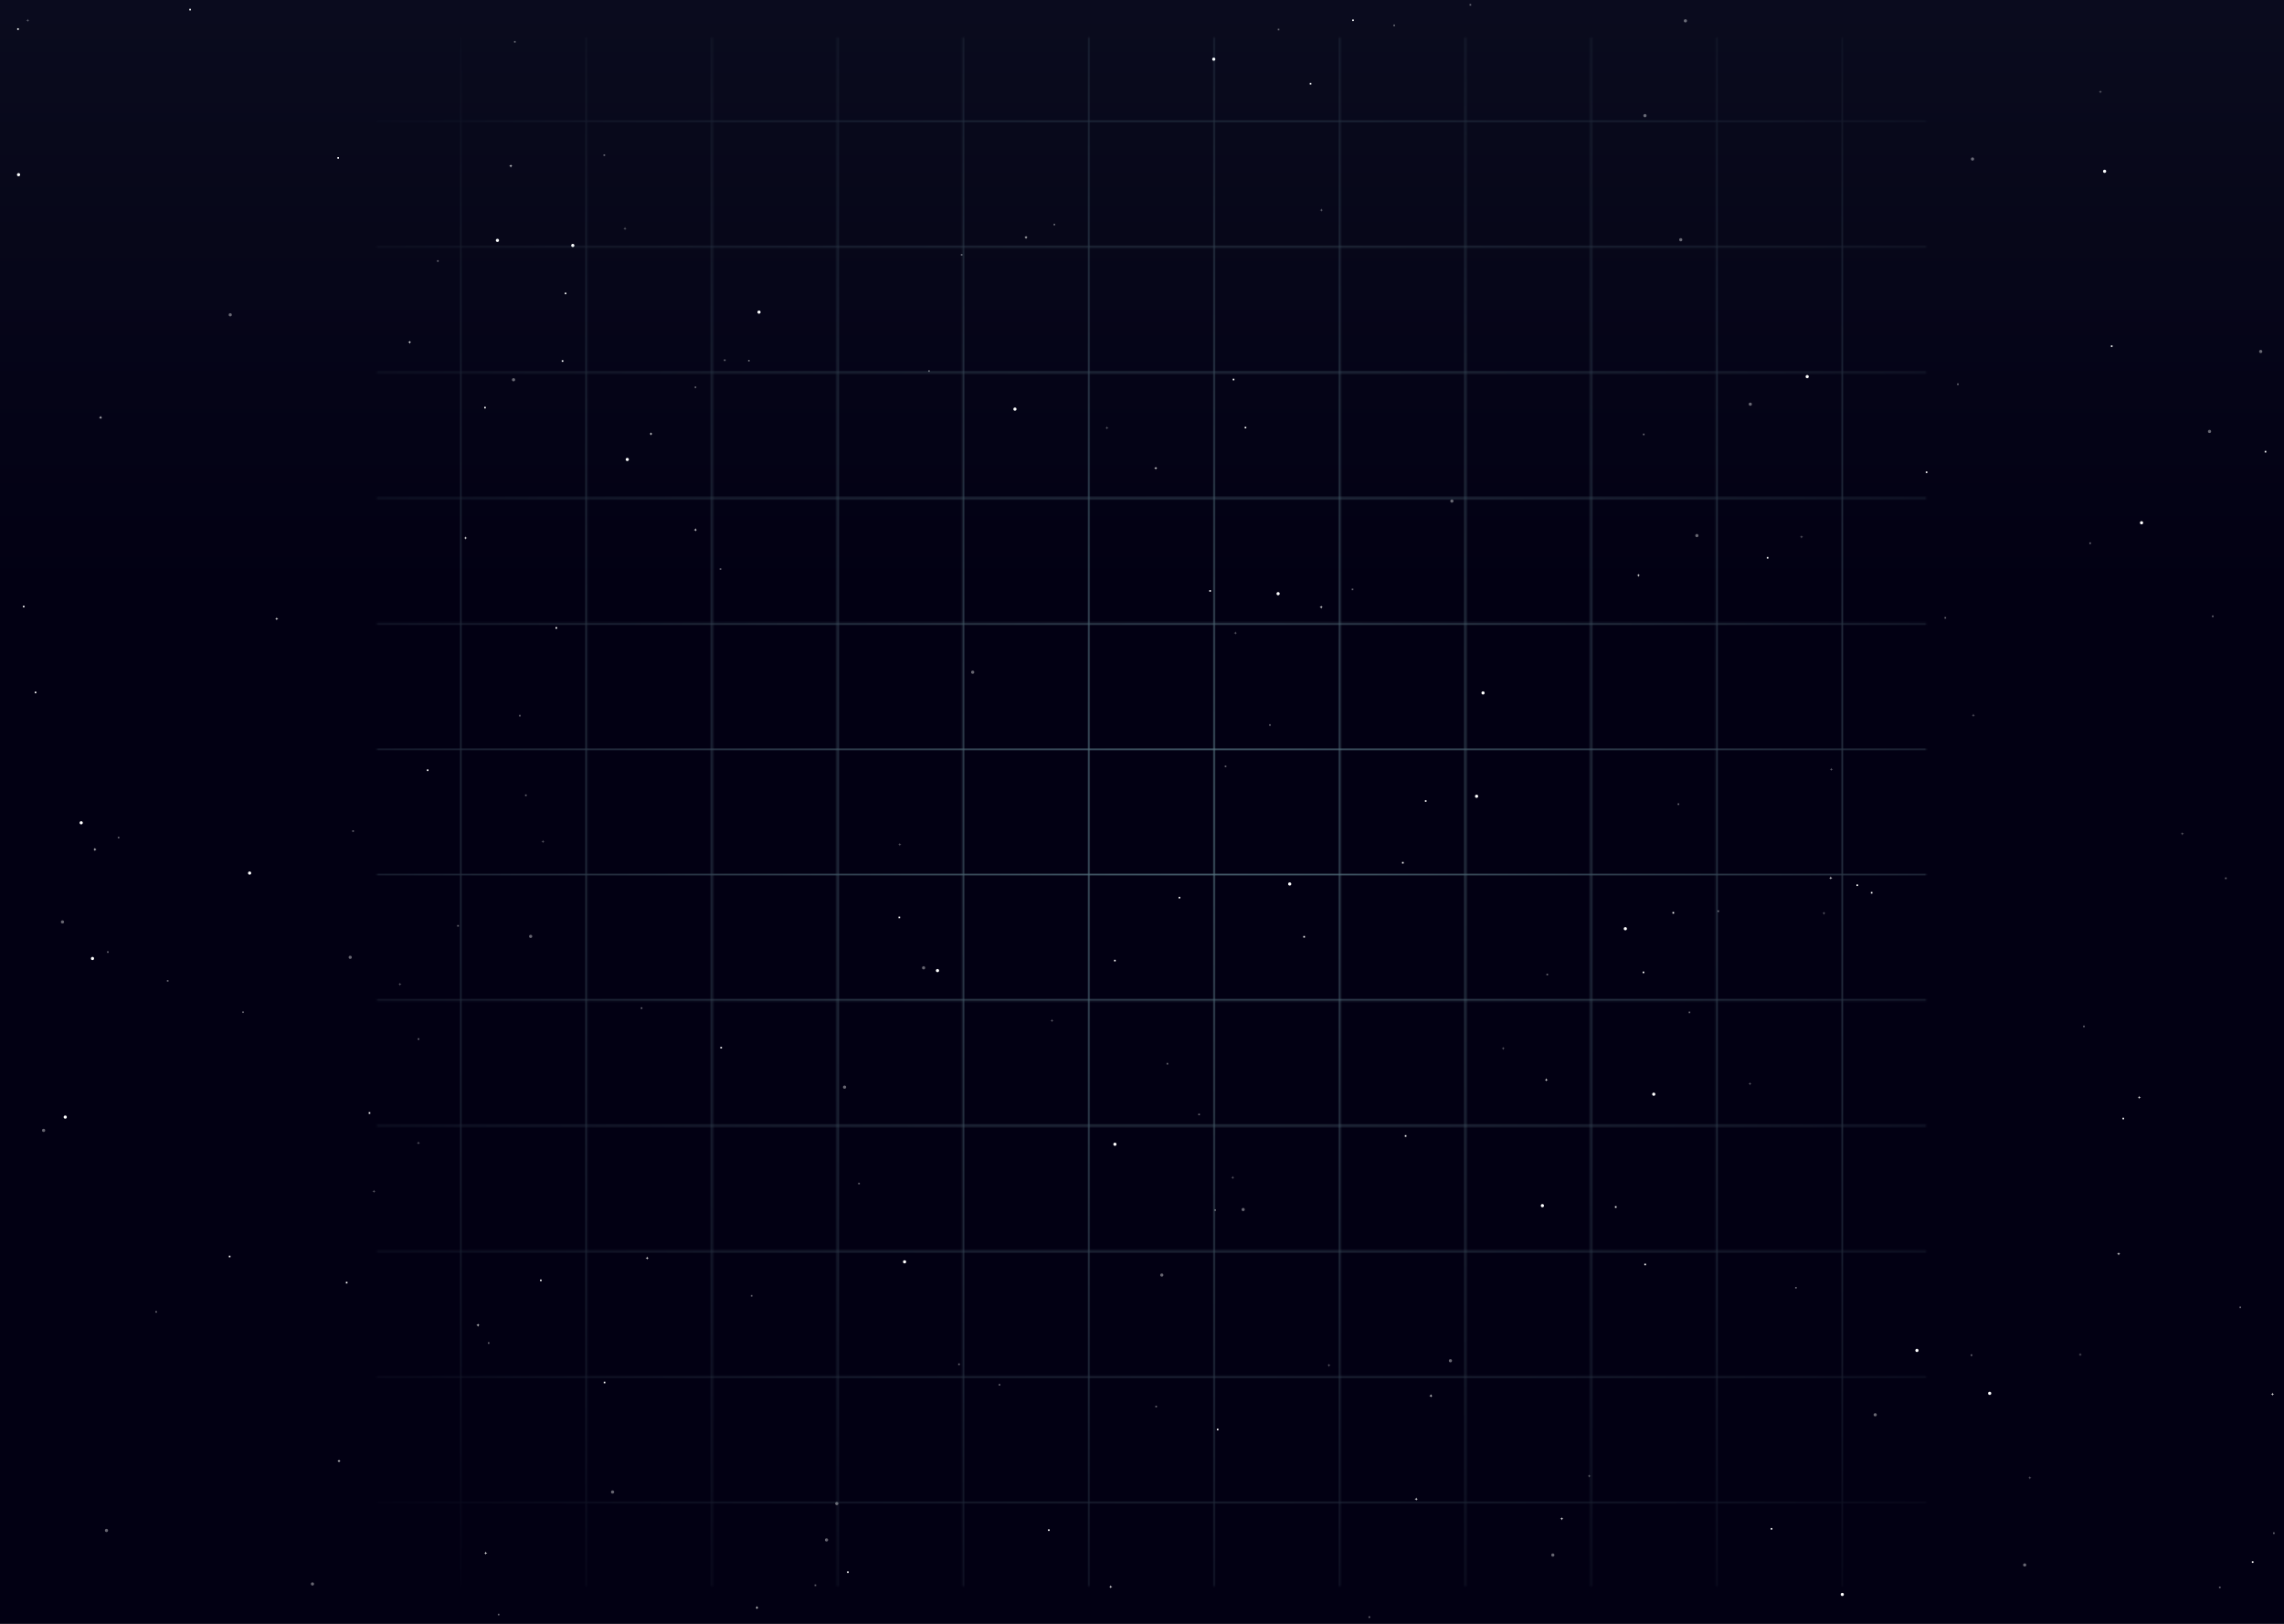 <svg width="1440" height="1024" viewBox="0 0 1440 1024" fill="none" xmlns="http://www.w3.org/2000/svg">
<rect x="0" y="0" width="1440" height="1024" fill="#808080" stroke="none"/>
<g clip-path="url(#clip0_82_1028)">
<rect width="1440" height="1024" fill="#020013"/>
<circle cx="41.126" cy="704.458" r="1" fill="white"/>
<circle cx="1350.19" cy="329.671" r="1" fill="white"/>
<circle cx="1042.65" cy="690.036" r="1" fill="white"/>
<circle opacity="0.4" cx="1243.62" cy="100.277" r="1" fill="white"/>
<circle cx="1139.39" cy="237.501" r="1" fill="white"/>
<circle cx="1024.73" cy="585.673" r="1" fill="white"/>
<circle cx="805.812" cy="374.386" r="1" fill="white"/>
<circle opacity="0.4" cx="732.476" cy="804.074" r="1" fill="white"/>
<circle cx="930.948" cy="502.145" r="1" fill="white"/>
<circle cx="1326.9" cy="108.028" r="1" fill="white"/>
<circle cx="813.123" cy="557.459" r="1" fill="white"/>
<circle opacity="0.4" cx="1059.67" cy="151.18" r="1" fill="white"/>
<circle cx="313.616" cy="151.583" r="1" fill="white"/>
<circle opacity="0.4" cx="1276.51" cy="986.896" r="1" fill="white"/>
<circle cx="702.925" cy="721.59" r="1" fill="white"/>
<circle opacity="0.4" cx="914.453" cy="858.124" r="1" fill="white"/>
<circle opacity="0.4" cx="915.375" cy="315.983" r="1" fill="white"/>
<circle opacity="0.4" cx="532.473" cy="685.58" r="1" fill="white"/>
<circle opacity="0.4" cx="979.021" cy="980.639" r="1" fill="white"/>
<circle opacity="0.4" cx="386.198" cy="940.89" r="1" fill="white"/>
<circle opacity="0.4" cx="197" cy="998.874" r="1" fill="white"/>
<circle opacity="0.4" cx="1103.51" cy="254.887" r="1" fill="white"/>
<circle cx="765.247" cy="37.321" r="1" fill="white"/>
<circle cx="361.124" cy="154.788" r="1" fill="white"/>
<circle cx="1161.51" cy="1005.49" r="1" fill="white"/>
<circle opacity="0.4" cx="39.388" cy="581.387" r="1" fill="white"/>
<circle opacity="0.4" cx="1062.6" cy="13.136" r="1" fill="white"/>
<circle opacity="0.4" cx="1393.05" cy="272.08" r="1" fill="white"/>
<circle opacity="0.4" cx="521.081" cy="971.121" r="1" fill="white"/>
<circle opacity="0.4" cx="1182.26" cy="892.192" r="1" fill="white"/>
<circle cx="570.311" cy="795.731" r="1" fill="white"/>
<circle opacity="0.4" cx="527.56" cy="948.189" r="1" fill="white"/>
<circle opacity="0.4" cx="145.163" cy="198.525" r="1" fill="white"/>
<circle cx="972.438" cy="760.306" r="1" fill="white"/>
<circle cx="58.315" cy="604.451" r="1" fill="white"/>
<circle cx="11.706" cy="110.161" r="1" fill="white"/>
<circle cx="935.008" cy="436.976" r="1" fill="white"/>
<circle cx="1208.58" cy="851.615" r="1" fill="white"/>
<circle opacity="0.4" cx="323.776" cy="239.478" r="1" fill="white"/>
<circle cx="1254.44" cy="878.663" r="1" fill="white"/>
<circle cx="157.377" cy="550.578" r="1" fill="white"/>
<circle cx="51.191" cy="518.873" r="1" fill="white"/>
<circle opacity="0.4" cx="220.796" cy="603.701" r="1" fill="white"/>
<circle cx="639.889" cy="258.004" r="1" fill="white"/>
<circle opacity="0.4" cx="1425.32" cy="221.65" r="1" fill="white"/>
<circle opacity="0.4" cx="67.13" cy="965.14" r="1" fill="white"/>
<circle opacity="0.4" cx="1037.1" cy="72.923" r="1" fill="white"/>
<circle cx="478.54" cy="196.826" r="1" fill="white"/>
<circle opacity="0.4" cx="613.242" cy="423.915" r="1" fill="white"/>
<circle opacity="0.4" cx="582.309" cy="610.329" r="1" fill="white"/>
<circle opacity="0.4" cx="1069.84" cy="337.756" r="1" fill="white"/>
<circle cx="591.062" cy="612.074" r="1" fill="white"/>
<circle opacity="0.4" cx="27.488" cy="712.84" r="1" fill="white"/>
<circle opacity="0.4" cx="783.775" cy="762.757" r="1" fill="white"/>
<circle opacity="0.4" cx="334.556" cy="590.496" r="1" fill="white"/>
<circle cx="395.482" cy="289.752" r="1" fill="white"/>
<rect x="534.058" y="990.943" width="1" height="1" fill="white"/>
<rect opacity="0.4" x="975.007" y="614.044" width="1" height="1" fill="white"/>
<rect opacity="0.4" x="97.953" y="826.792" width="1" height="1" fill="white"/>
<rect x="1170.45" y="557.747" width="1" height="1" fill="white"/>
<rect opacity="0.4" x="67.496" y="599.885" width="1" height="1" fill="white"/>
<rect x="1113.93" y="351.262" width="1" height="1" fill="white"/>
<rect x="144.286" y="791.858" width="1" height="1" fill="white"/>
<rect opacity="0.4" x="585.207" y="233.49" width="1" height="1" fill="white"/>
<rect opacity="0.4" x="263.396" y="654.749" width="1" height="1" fill="white"/>
<rect opacity="0.4" x="604.124" y="859.841" width="1" height="1" fill="white"/>
<rect x="852.524" y="12.299" width="1" height="1" fill="white"/>
<rect opacity="0.4" x="324.095" y="25.877" width="1" height="1" fill="white"/>
<rect opacity="0.4" x="1131.79" y="811.573" width="1" height="1" fill="white"/>
<rect x="702.402" y="605.265" width="1" height="1" fill="white"/>
<rect opacity="0.4" x="1233.89" y="241.802" width="1" height="1" fill="white"/>
<rect x="119.343" y="5.569" width="1" height="1" fill="white"/>
<rect x="1054.46" y="575.138" width="1" height="1" fill="white"/>
<rect x="1036.72" y="796.903" width="1" height="1" fill="white"/>
<rect x="883.949" y="543.573" width="1" height="1" fill="white"/>
<rect opacity="0.4" x="765.664" y="762.606" width="1" height="1" fill="white"/>
<rect opacity="0.4" x="735.506" y="670.317" width="1" height="1" fill="white"/>
<rect opacity="0.4" x="471.65" y="226.95" width="1" height="1" fill="white"/>
<rect x="21.902" y="436.172" width="1" height="1" fill="white"/>
<rect x="212.694" y="99.076" width="1" height="1" fill="white"/>
<rect x="825.756" y="52.316" width="1" height="1" fill="white"/>
<rect x="356.075" y="184.545" width="1" height="1" fill="white"/>
<rect x="350.238" y="395.477" width="1" height="1" fill="white"/>
<rect x="898.372" y="504.636" width="1" height="1" fill="white"/>
<rect opacity="0.4" x="437.972" y="243.719" width="1" height="1" fill="white"/>
<rect opacity="0.4" x="275.567" y="164.091" width="1" height="1" fill="white"/>
<rect x="1419.74" y="984.578" width="1" height="1" fill="white"/>
<rect opacity="0.4" x="1225.94" y="389.118" width="1" height="1" fill="white"/>
<rect opacity="0.4" x="664.246" y="141.106" width="1" height="1" fill="white"/>
<rect opacity="0.4" x="862.83" y="1019.28" width="1" height="1" fill="white"/>
<rect opacity="0.4" x="473.373" y="816.664" width="1" height="1" fill="white"/>
<rect x="1116.41" y="963.613" width="1" height="1" fill="white"/>
<rect opacity="0.4" x="1082.83" y="574.111" width="1" height="1" fill="white"/>
<rect x="1035.64" y="612.694" width="1" height="1" fill="white"/>
<rect opacity="0.4" x="541.084" y="745.864" width="1" height="1" fill="white"/>
<rect opacity="0.4" x="1411.93" y="823.932" width="1" height="1" fill="white"/>
<rect opacity="0.4" x="1064.66" y="637.934" width="1" height="1" fill="white"/>
<rect x="1018.19" y="760.651" width="1" height="1" fill="white"/>
<rect x="269.149" y="485.213" width="1" height="1" fill="white"/>
<rect opacity="0.4" x="805.594" y="18.132" width="1" height="1" fill="white"/>
<rect x="305.277" y="256.554" width="1" height="1" fill="white"/>
<rect x="454.156" y="660.171" width="1" height="1" fill="white"/>
<rect x="232.446" y="701.372" width="1" height="1" fill="white"/>
<rect opacity="0.4" x="772.182" y="482.798" width="1" height="1" fill="white"/>
<rect opacity="0.4" x="105.233" y="618.065" width="1" height="1" fill="white"/>
<rect x="218.06" y="808.357" width="1" height="1" fill="white"/>
<rect opacity="0.4" x="74.272" y="527.677" width="1" height="1" fill="white"/>
<rect x="743.109" y="565.567" width="1" height="1" fill="white"/>
<rect opacity="0.4" x="288.277" y="583.342" width="1" height="1" fill="white"/>
<rect opacity="0.4" x="629.669" y="872.783" width="1" height="1" fill="white"/>
<rect x="1330.88" y="217.818" width="1" height="1" fill="white"/>
<rect opacity="0.4" x="755.492" y="702.299" width="1" height="1" fill="white"/>
<rect opacity="0.4" x="456.44" y="226.653" width="1" height="1" fill="white"/>
<rect opacity="0.4" x="307.593" y="846.439" width="1" height="1" fill="white"/>
<rect opacity="0.4" x="404.007" y="635.241" width="1" height="1" fill="white"/>
<rect x="660.751" y="964.439" width="1" height="1" fill="white"/>
<rect opacity="0.4" x="1313.36" y="646.771" width="1" height="1" fill="white"/>
<rect opacity="0.4" x="926.518" y="2.548" width="1" height="1" fill="white"/>
<rect opacity="0.4" x="878.501" y="15.486" width="1" height="1" fill="white"/>
<rect x="821.726" y="590.258" width="1" height="1" fill="white"/>
<rect opacity="0.4" x="728.426" y="886.495" width="1" height="1" fill="white"/>
<rect opacity="0.4" x="222.116" y="523.599" width="1" height="1" fill="white"/>
<rect opacity="0.4" x="605.787" y="160.181" width="1" height="1" fill="white"/>
<rect x="1427.83" y="284.352" width="1" height="1" fill="white"/>
<rect x="1179.52" y="562.49" width="1" height="1" fill="white"/>
<rect opacity="0.4" x="852.221" y="371.187" width="1" height="1" fill="white"/>
<rect x="566.495" y="578.051" width="1" height="1" fill="white"/>
<rect x="777.232" y="238.847" width="1" height="1" fill="white"/>
<rect opacity="0.4" x="1402.83" y="553.357" width="1" height="1" fill="white"/>
<rect opacity="0.4" x="1242.47" y="854.085" width="1" height="1" fill="white"/>
<rect x="354.168" y="227.174" width="1" height="1" fill="white"/>
<rect x="380.646" y="871.329" width="1" height="1" fill="white"/>
<rect x="762.443" y="372.147" width="1" height="1" fill="white"/>
<rect opacity="0.4" x="152.721" y="637.819" width="1" height="1" fill="white"/>
<rect opacity="0.4" x="1317.28" y="342.054" width="1" height="1" fill="white"/>
<rect x="1338.16" y="704.866" width="1" height="1" fill="white"/>
<rect opacity="0.4" x="1399.02" y="1000.55" width="1" height="1" fill="white"/>
<rect x="10.854" y="17.837" width="1" height="1" fill="white"/>
<rect opacity="0.4" x="313.885" y="1017.67" width="1" height="1" fill="white"/>
<rect opacity="0.4" x="331.051" y="501.011" width="1" height="1" fill="white"/>
<rect x="885.703" y="715.856" width="1" height="1" fill="white"/>
<rect x="767.206" y="900.978" width="1" height="1" fill="white"/>
<rect opacity="0.4" x="1057.71" y="506.625" width="1" height="1" fill="white"/>
<rect opacity="0.4" x="800.152" y="456.709" width="1" height="1" fill="white"/>
<rect opacity="0.4" x="380.484" y="97.337" width="1" height="1" fill="white"/>
<rect x="784.747" y="269.141" width="1" height="1" fill="white"/>
<rect opacity="0.4" x="1035.84" y="273.452" width="1" height="1" fill="white"/>
<rect x="14.452" y="382.01" width="1" height="1" fill="white"/>
<rect opacity="0.4" x="453.729" y="358.365" width="1" height="1" fill="white"/>
<rect opacity="0.4" x="1433.12" y="966.338" width="1" height="1" fill="white"/>
<rect opacity="0.4" x="513.558" y="999.204" width="1" height="1" fill="white"/>
<rect opacity="0.4" x="1394.6" y="388.14" width="1" height="1" fill="white"/>
<rect x="340.473" y="806.908" width="1" height="1" fill="white"/>
<rect x="1214.14" y="297.313" width="1" height="1" fill="white"/>
<rect opacity="0.4" x="327.233" y="450.837" width="1" height="1" fill="white"/>
<path opacity="0.4" d="M263.817 719.763L264.087 720.493L264.817 720.763L264.087 721.034L263.817 721.763L263.547 721.034L262.817 720.763L263.547 720.493L263.817 719.763Z" fill="#D9D9D9"/>
<path d="M477.284 1012.8L477.554 1013.53L478.284 1013.8L477.554 1014.07L477.284 1014.8L477.014 1014.07L476.284 1013.8L477.014 1013.53L477.284 1012.8Z" fill="#D9D9D9"/>
<path d="M258.246 214.815L258.516 215.545L259.246 215.815L258.516 216.085L258.246 216.815L257.976 216.085L257.246 215.815L257.976 215.545L258.246 214.815Z" fill="#D9D9D9"/>
<path opacity="0.4" d="M342.332 529.718L342.602 530.448L343.332 530.718L342.602 530.988L342.332 531.718L342.062 530.988L341.332 530.718L342.062 530.448L342.332 529.718Z" fill="#D9D9D9"/>
<path d="M1032.99 361.83L1033.26 362.559L1033.99 362.83L1033.26 363.1L1032.99 363.83L1032.72 363.1L1031.99 362.83L1032.72 362.559L1032.99 361.83Z" fill="#D9D9D9"/>
<path d="M63.408 262.288L63.678 263.018L64.408 263.288L63.678 263.558L63.408 264.288L63.138 263.558L62.408 263.288L63.138 263.018L63.408 262.288Z" fill="#D9D9D9"/>
<path d="M301.355 834.678L301.626 835.408L302.355 835.678L301.626 835.949L301.355 836.678L301.085 835.949L300.355 835.678L301.085 835.408L301.355 834.678Z" fill="#D9D9D9"/>
<path opacity="0.4" d="M17.471 11.87L17.741 12.6L18.471 12.87L17.741 13.14L17.471 13.87L17.201 13.14L16.471 12.87L17.201 12.6L17.471 11.87Z" fill="#D9D9D9"/>
<path opacity="0.4" d="M235.757 750.294L236.027 751.024L236.757 751.294L236.027 751.564L235.757 752.294L235.487 751.564L234.757 751.294L235.487 751.024L235.757 750.294Z" fill="#D9D9D9"/>
<path opacity="0.4" d="M837.883 859.996L838.153 860.726L838.883 860.996L838.153 861.266L837.883 861.996L837.613 861.266L836.883 860.996L837.613 860.726L837.883 859.996Z" fill="#D9D9D9"/>
<path d="M1348.79 691.072L1349.06 691.802L1349.79 692.072L1349.06 692.343L1348.79 693.072L1348.52 692.343L1347.79 692.072L1348.52 691.802L1348.79 691.072Z" fill="#D9D9D9"/>
<path opacity="0.4" d="M567.262 531.581L567.532 532.311L568.262 532.581L567.532 532.851L567.262 533.581L566.992 532.851L566.262 532.581L566.992 532.311L567.262 531.581Z" fill="#D9D9D9"/>
<path d="M832.973 381.876L833.243 382.606L833.973 382.876L833.243 383.146L832.973 383.876L832.703 383.146L831.973 382.876L832.703 382.606L832.973 381.876Z" fill="#D9D9D9"/>
<path d="M293.514 338.255L293.784 338.985L294.514 339.255L293.784 339.525L293.514 340.255L293.244 339.525L292.514 339.255L293.244 338.985L293.514 338.255Z" fill="#D9D9D9"/>
<path opacity="0.4" d="M777.199 741.578L777.469 742.308L778.199 742.578L777.469 742.848L777.199 743.578L776.929 742.848L776.199 742.578L776.929 742.308L777.199 741.578Z" fill="#D9D9D9"/>
<path d="M1335.75 789.713L1336.02 790.443L1336.75 790.713L1336.02 790.983L1335.75 791.713L1335.48 790.983L1334.75 790.713L1335.48 790.443L1335.75 789.713Z" fill="#D9D9D9"/>
<path opacity="0.4" d="M1375.93 524.776L1376.2 525.506L1376.93 525.776L1376.2 526.047L1375.93 526.776L1375.66 526.047L1374.93 525.776L1375.66 525.506L1375.93 524.776Z" fill="#D9D9D9"/>
<path opacity="0.4" d="M394.021 143.145L394.292 143.874L395.021 144.145L394.292 144.415L394.021 145.145L393.751 144.415L393.021 144.145L393.751 143.874L394.021 143.145Z" fill="#D9D9D9"/>
<path d="M213.713 920.352L213.983 921.082L214.713 921.352L213.983 921.622L213.713 922.352L213.443 921.622L212.713 921.352L213.443 921.082L213.713 920.352Z" fill="#D9D9D9"/>
<path d="M984.64 956.758L984.91 957.488L985.64 957.758L984.91 958.028L984.64 958.758L984.37 958.028L983.64 957.758L984.37 957.488L984.64 956.758Z" fill="#D9D9D9"/>
<path d="M59.842 534.686L60.112 535.416L60.842 535.686L60.112 535.956L59.842 536.686L59.572 535.956L58.842 535.686L59.572 535.416L59.842 534.686Z" fill="#D9D9D9"/>
<path opacity="0.4" d="M947.735 660.164L948.005 660.894L948.735 661.164L948.005 661.435L947.735 662.164L947.465 661.435L946.735 661.164L947.465 660.894L947.735 660.164Z" fill="#D9D9D9"/>
<path d="M410.435 272.595L410.705 273.325L411.435 273.595L410.705 273.865L410.435 274.595L410.164 273.865L409.435 273.595L410.164 273.325L410.435 272.595Z" fill="#D9D9D9"/>
<path d="M306.23 978.42L306.501 979.15L307.23 979.42L306.501 979.691L306.23 980.42L305.96 979.691L305.23 979.42L305.96 979.15L306.23 978.42Z" fill="#D9D9D9"/>
<path d="M174.458 389.218L174.728 389.948L175.458 390.218L174.728 390.488L174.458 391.218L174.188 390.488L173.458 390.218L174.188 389.948L174.458 389.218Z" fill="#D9D9D9"/>
<path opacity="0.4" d="M1103.31 682.437L1103.58 683.167L1104.31 683.437L1103.58 683.707L1103.31 684.437L1103.04 683.707L1102.31 683.437L1103.04 683.167L1103.31 682.437Z" fill="#D9D9D9"/>
<path opacity="0.4" d="M1154.62 484.192L1154.89 484.922L1155.62 485.192L1154.89 485.462L1154.62 486.192L1154.35 485.462L1153.62 485.192L1154.35 484.922L1154.62 484.192Z" fill="#D9D9D9"/>
<path d="M646.868 148.71L647.138 149.44L647.868 149.71L647.138 149.98L646.868 150.71L646.598 149.98L645.868 149.71L646.598 149.44L646.868 148.71Z" fill="#D9D9D9"/>
<path d="M974.928 679.964L975.198 680.693L975.928 680.964L975.198 681.234L974.928 681.964L974.658 681.234L973.928 680.964L974.658 680.693L974.928 679.964Z" fill="#D9D9D9"/>
<path d="M1432.75 878.209L1433.02 878.939L1433.75 879.209L1433.02 879.48L1432.75 880.209L1432.48 879.48L1431.75 879.209L1432.48 878.939L1432.75 878.209Z" fill="#D9D9D9"/>
<path d="M902.148 879.212L902.419 879.942L903.148 880.212L902.419 880.482L902.148 881.212L901.878 880.482L901.148 880.212L901.878 879.942L902.148 879.212Z" fill="#D9D9D9"/>
<path d="M438.466 333.122L438.736 333.852L439.466 334.122L438.736 334.392L438.466 335.122L438.196 334.392L437.466 334.122L438.196 333.852L438.466 333.122Z" fill="#D9D9D9"/>
<path opacity="0.4" d="M1149.94 574.929L1150.21 575.659L1150.94 575.929L1150.21 576.199L1149.94 576.929L1149.67 576.199L1148.94 575.929L1149.67 575.659L1149.94 574.929Z" fill="#D9D9D9"/>
<path opacity="0.4" d="M1002.02 929.787L1002.29 930.516L1003.02 930.787L1002.29 931.057L1002.02 931.787L1001.75 931.057L1001.02 930.787L1001.75 930.516L1002.02 929.787Z" fill="#D9D9D9"/>
<path d="M700.285 999.673L700.555 1000.4L701.285 1000.67L700.555 1000.94L700.285 1001.67L700.015 1000.94L699.285 1000.67L700.015 1000.4L700.285 999.673Z" fill="#D9D9D9"/>
<path opacity="0.4" d="M833.104 131.515L833.374 132.245L834.104 132.515L833.374 132.785L833.104 133.515L832.833 132.785L832.104 132.515L832.833 132.245L833.104 131.515Z" fill="#D9D9D9"/>
<path d="M408.015 792.385L408.285 793.115L409.015 793.385L408.285 793.655L408.015 794.385L407.745 793.655L407.015 793.385L407.745 793.115L408.015 792.385Z" fill="#D9D9D9"/>
<path opacity="0.4" d="M663.235 642.607L663.505 643.337L664.235 643.607L663.505 643.877L663.235 644.607L662.965 643.877L662.235 643.607L662.965 643.337L663.235 642.607Z" fill="#D9D9D9"/>
<path d="M728.666 294.248L728.936 294.978L729.666 295.248L728.936 295.518L728.666 296.248L728.396 295.518L727.666 295.248L728.396 294.978L728.666 294.248Z" fill="#D9D9D9"/>
<path opacity="0.4" d="M1279.75 930.887L1280.02 931.617L1280.75 931.887L1280.02 932.158L1279.75 932.887L1279.48 932.158L1278.75 931.887L1279.48 931.617L1279.75 930.887Z" fill="#D9D9D9"/>
<path opacity="0.4" d="M1311.55 853.217L1311.82 853.947L1312.55 854.217L1311.82 854.487L1311.55 855.217L1311.28 854.487L1310.55 854.217L1311.28 853.947L1311.55 853.217Z" fill="#D9D9D9"/>
<path d="M322.041 103.667L322.311 104.397L323.041 104.667L322.311 104.937L322.041 105.667L321.771 104.937L321.041 104.667L321.771 104.397L322.041 103.667Z" fill="#D9D9D9"/>
<path opacity="0.4" d="M1244.16 450.132L1244.43 450.862L1245.16 451.132L1244.43 451.402L1244.16 452.132L1243.89 451.402L1243.16 451.132L1243.89 450.862L1244.16 450.132Z" fill="#D9D9D9"/>
<path opacity="0.4" d="M697.914 268.81L698.184 269.54L698.914 269.81L698.184 270.081L697.914 270.81L697.644 270.081L696.914 269.81L697.644 269.54L697.914 268.81Z" fill="#D9D9D9"/>
<path opacity="0.4" d="M1135.83 337.579L1136.1 338.309L1136.83 338.579L1136.1 338.849L1135.83 339.579L1135.56 338.849L1134.83 338.579L1135.56 338.309L1135.83 337.579Z" fill="#D9D9D9"/>
<path d="M892.895 944.348L893.165 945.078L893.895 945.348L893.165 945.618L892.895 946.348L892.624 945.618L891.895 945.348L892.624 945.078L892.895 944.348Z" fill="#D9D9D9"/>
<path d="M1154.22 552.671L1154.49 553.401L1155.22 553.671L1154.49 553.941L1154.22 554.671L1153.95 553.941L1153.22 553.671L1153.95 553.401L1154.22 552.671Z" fill="#D9D9D9"/>
<path opacity="0.4" d="M778.901 398.215L779.171 398.945L779.901 399.215L779.171 399.485L778.901 400.215L778.631 399.485L777.901 399.215L778.631 398.945L778.901 398.215Z" fill="#D9D9D9"/>
<path opacity="0.4" d="M1324.24 56.916L1324.51 57.646L1325.24 57.916L1324.51 58.186L1324.24 58.916L1323.97 58.186L1323.24 57.916L1323.97 57.646L1324.24 56.916Z" fill="#D9D9D9"/>
<path opacity="0.4" d="M252.159 619.716L252.429 620.446L253.159 620.716L252.429 620.987L252.159 621.716L251.889 620.987L251.159 620.716L251.889 620.446L252.159 619.716Z" fill="#D9D9D9"/>
<ellipse opacity="0.1" cx="712" cy="110.5" rx="823" ry="533.5" fill="url(#paint0_linear_82_1028)"/>
<mask id="mask0_82_1028" style="mask-type:alpha" maskUnits="userSpaceOnUse" x="11" y="-145" width="1429" height="1314">
<rect x="290.171" y="23.651" width="0.784" height="976.697" fill="#D9D9D9"/>
<rect x="369.341" y="23.651" width="0.784" height="976.697" fill="#D9D9D9"/>
<rect x="448.512" y="23.651" width="0.784" height="976.697" fill="#D9D9D9"/>
<rect x="527.682" y="23.651" width="0.784" height="976.697" fill="#D9D9D9"/>
<rect x="606.853" y="23.651" width="0.784" height="976.697" fill="#D9D9D9"/>
<rect x="686.022" y="23.651" width="0.784" height="976.697" fill="#D9D9D9"/>
<rect x="765.193" y="23.651" width="0.784" height="976.697" fill="#D9D9D9"/>
<rect x="844.363" y="23.651" width="0.784" height="976.697" fill="#D9D9D9"/>
<rect x="923.534" y="23.651" width="0.784" height="976.697" fill="#D9D9D9"/>
<rect x="1002.7" y="23.651" width="0.784" height="976.697" fill="#D9D9D9"/>
<rect x="1081.88" y="23.651" width="0.784" height="976.697" fill="#D9D9D9"/>
<rect x="1161.05" y="23.651" width="0.784" height="976.697" fill="#D9D9D9"/>
<rect x="1214.35" y="76.171" width="0.784" height="976.697" transform="rotate(90 1214.35 76.171)" fill="#D9D9D9"/>
<rect x="1214.35" y="155.341" width="0.784" height="976.697" transform="rotate(90 1214.35 155.341)" fill="#D9D9D9"/>
<rect x="1214.35" y="234.511" width="0.784" height="976.697" transform="rotate(90 1214.35 234.511)" fill="#D9D9D9"/>
<rect x="1214.35" y="313.682" width="0.784" height="976.697" transform="rotate(90 1214.35 313.682)" fill="#D9D9D9"/>
<rect x="1214.35" y="392.852" width="0.784" height="976.697" transform="rotate(90 1214.35 392.852)" fill="#D9D9D9"/>
<rect x="1214.35" y="472.023" width="0.784" height="976.697" transform="rotate(90 1214.35 472.023)" fill="#D9D9D9"/>
<rect x="1214.35" y="551.193" width="0.784" height="976.697" transform="rotate(90 1214.35 551.193)" fill="#D9D9D9"/>
<rect x="1214.35" y="630.364" width="0.784" height="976.697" transform="rotate(90 1214.35 630.364)" fill="#D9D9D9"/>
<rect x="1214.35" y="709.534" width="0.784" height="976.697" transform="rotate(90 1214.35 709.534)" fill="#D9D9D9"/>
<rect x="1214.35" y="788.705" width="0.784" height="976.697" transform="rotate(90 1214.35 788.705)" fill="#D9D9D9"/>
<rect x="1214.35" y="867.875" width="0.784" height="976.697" transform="rotate(90 1214.35 867.875)" fill="#D9D9D9"/>
<rect x="1214.35" y="947.046" width="0.784" height="976.697" transform="rotate(90 1214.35 947.046)" fill="#D9D9D9"/>
</mask>
<g mask="url(#mask0_82_1028)">
<ellipse opacity="0.5" cx="759" cy="510.5" rx="985" ry="871.5" fill="url(#paint1_radial_82_1028)"/>
</g>
</g>
<defs>
<linearGradient id="paint0_linear_82_1028" x1="712" y1="-423" x2="712" y2="374.5" gradientUnits="userSpaceOnUse">
<stop stop-color="#ABF5FF"/>
<stop offset="1" stop-color="#ABF5FF" stop-opacity="0"/>
</linearGradient>
<radialGradient id="paint1_radial_82_1028" cx="0" cy="0" r="1" gradientUnits="userSpaceOnUse" gradientTransform="translate(759 510.5) rotate(90) scale(649.994 734.646)">
<stop stop-color="#B4F4F9"/>
<stop offset="1" stop-color="#B4F4F9" stop-opacity="0"/>
</radialGradient>
<clipPath id="clip0_82_1028">
<rect width="1440" height="1024" fill="white"/>
</clipPath>
</defs>
</svg>
